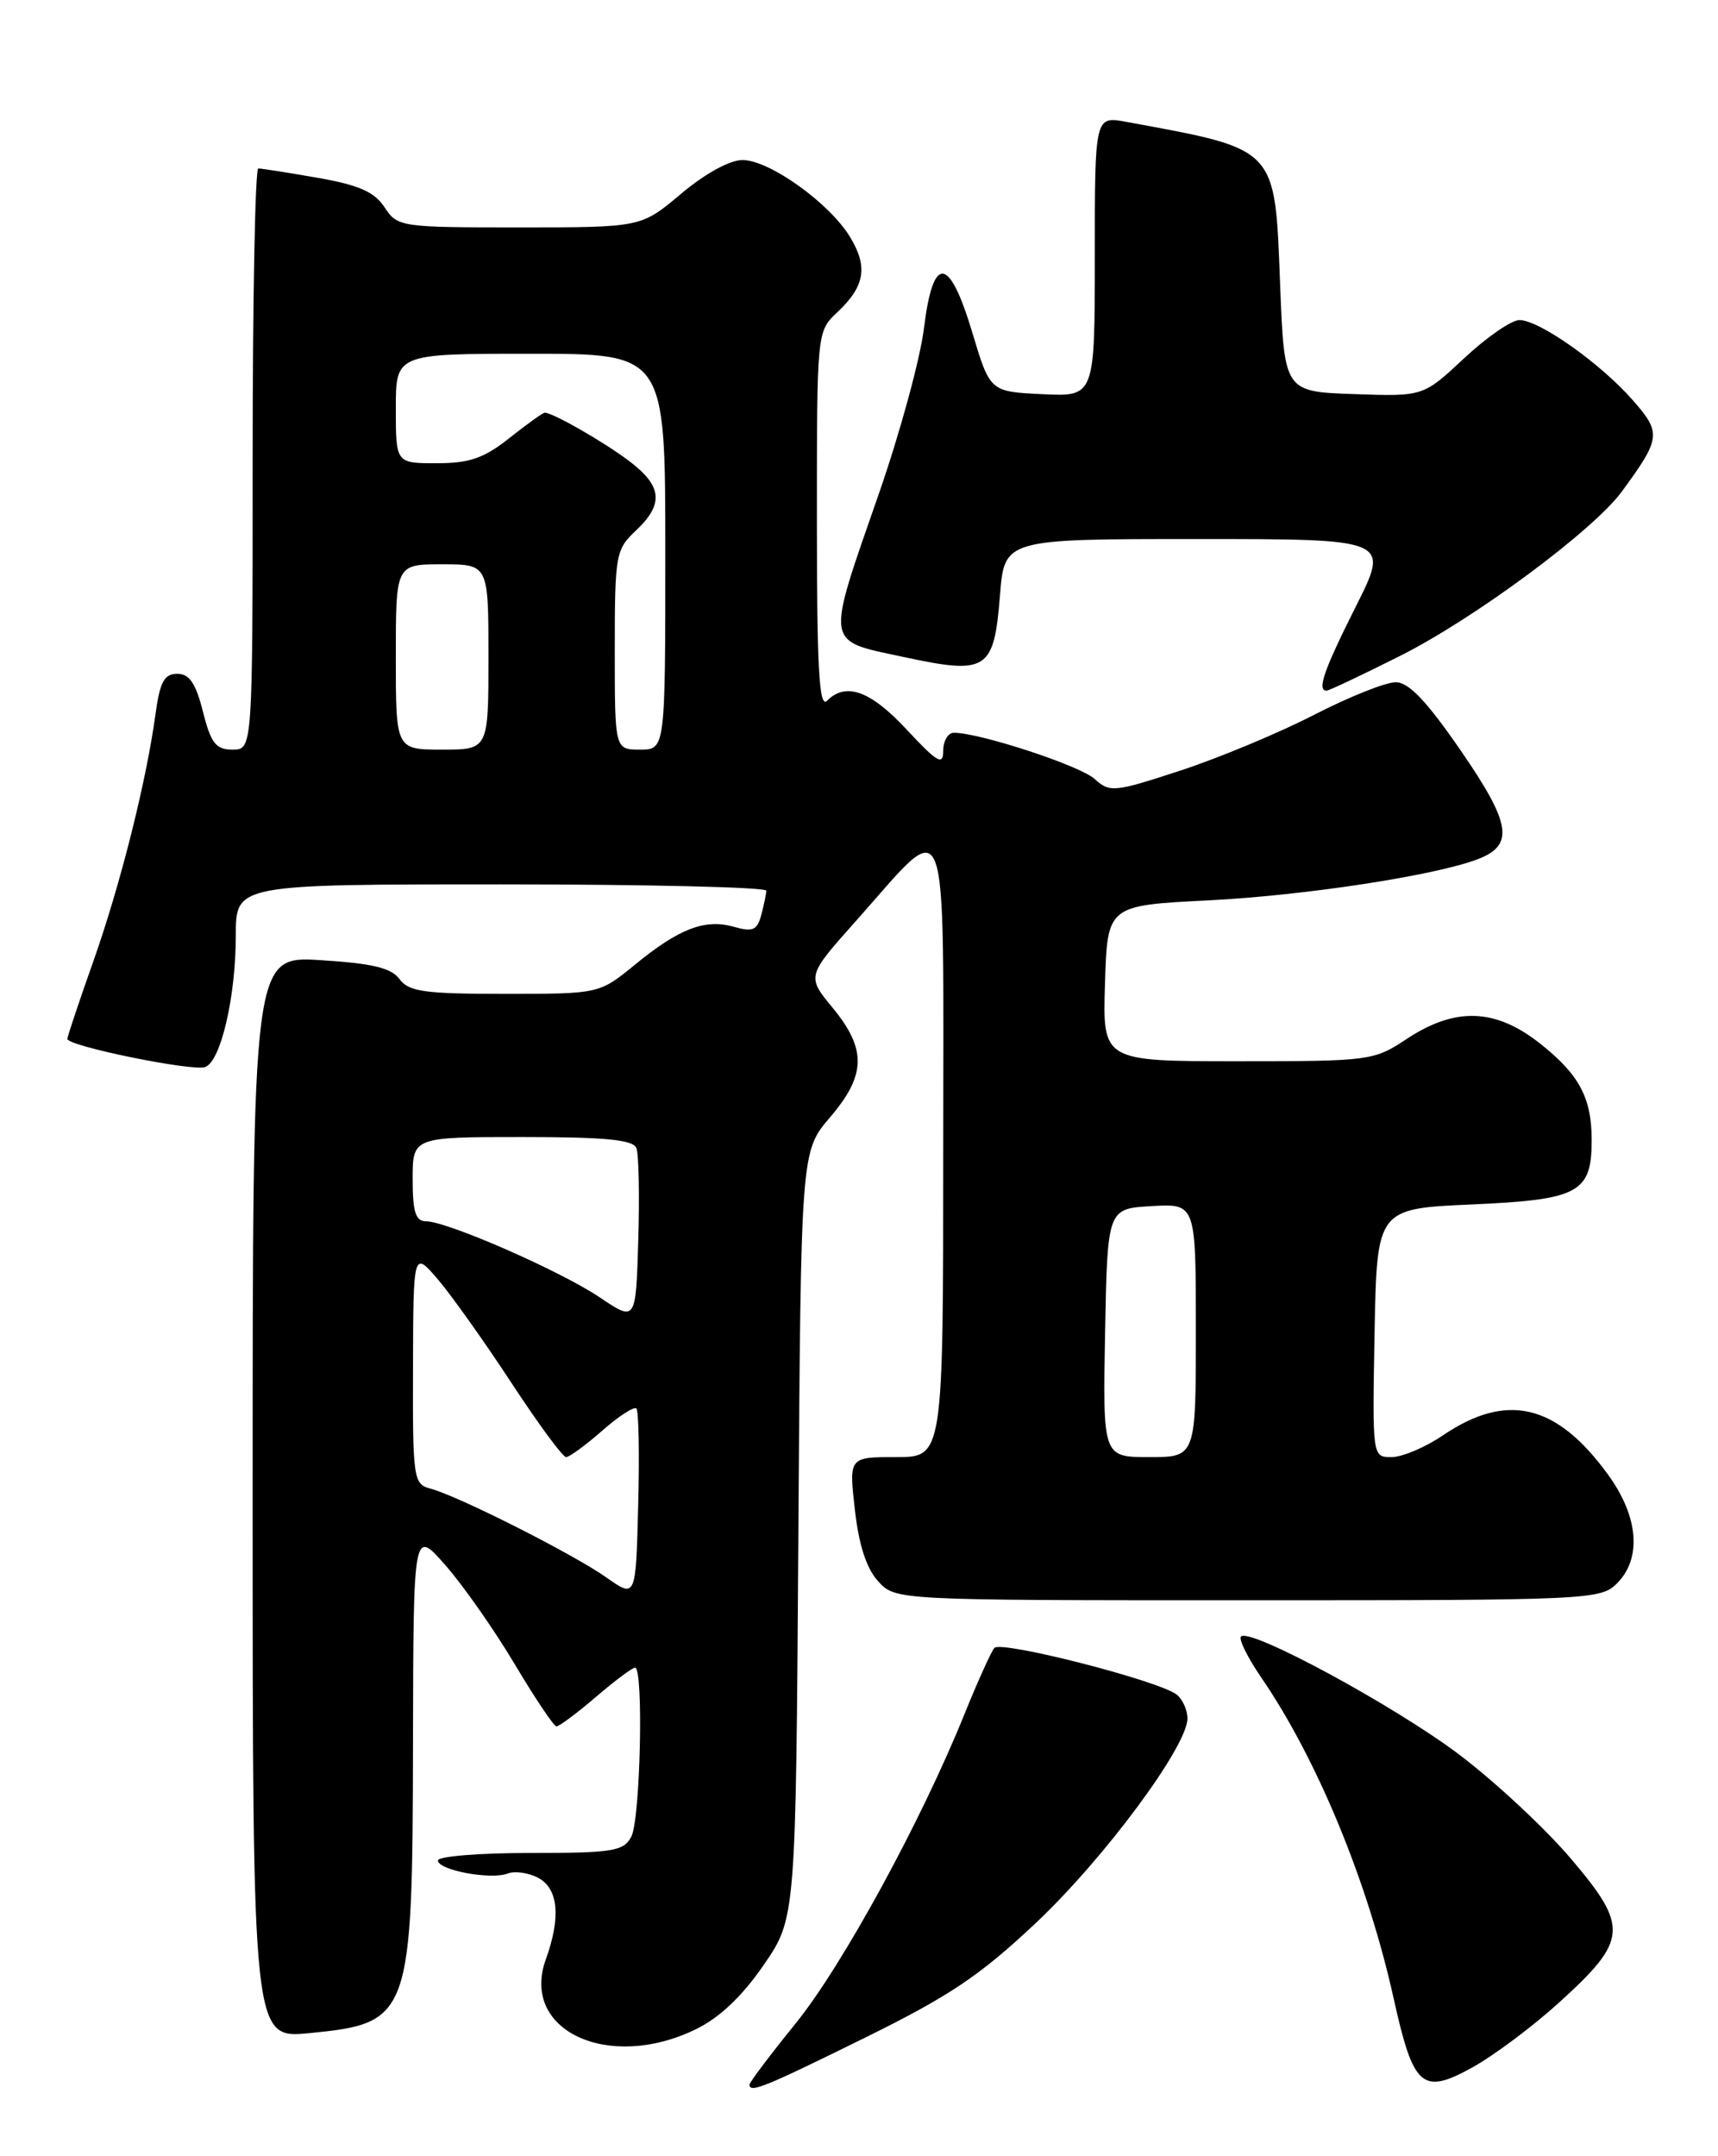 <?xml version="1.0" encoding="UTF-8" standalone="no"?>
<!DOCTYPE svg PUBLIC "-//W3C//DTD SVG 1.1//EN" "http://www.w3.org/Graphics/SVG/1.1/DTD/svg11.dtd" >
<svg xmlns="http://www.w3.org/2000/svg" xmlns:xlink="http://www.w3.org/1999/xlink" version="1.1" viewBox="0 0 204 256">
 <g >
 <path fill="currentColor"
d=" M 102.66 241.96 C 112.73 237.00 116.35 234.57 122.95 228.36 C 131.07 220.73 141.00 207.34 141.00 204.04 C 141.00 203.05 140.44 201.78 139.75 201.22 C 137.76 199.58 118.85 194.74 118.07 195.66 C 117.68 196.12 116.09 199.65 114.53 203.50 C 109.39 216.24 100.02 233.40 94.47 240.25 C 91.46 243.96 89.00 247.23 89.00 247.50 C 89.00 248.54 90.74 247.84 102.66 241.96 Z  M 185.21 237.69 C 193.29 230.34 193.41 228.78 186.57 220.72 C 183.51 217.11 177.51 211.52 173.23 208.29 C 165.51 202.48 148.43 193.24 147.36 194.30 C 147.06 194.61 148.14 196.80 149.77 199.18 C 156.40 208.85 162.42 223.43 165.49 237.29 C 167.84 247.86 168.86 248.76 174.84 245.46 C 177.40 244.04 182.07 240.55 185.21 237.69 Z  M 82.59 240.95 C 85.41 239.59 88.10 237.05 90.66 233.33 C 94.50 227.76 94.50 227.76 94.80 182.23 C 95.10 136.71 95.10 136.71 98.55 132.67 C 102.84 127.66 102.92 124.58 98.89 119.68 C 95.78 115.91 95.78 115.91 101.66 109.32 C 112.91 96.69 112.00 94.33 112.00 136.38 C 112.00 173.00 112.00 173.00 106.40 173.00 C 100.80 173.00 100.80 173.00 101.51 179.25 C 101.98 183.45 102.89 186.24 104.28 187.75 C 106.35 190.00 106.35 190.00 148.17 190.00 C 188.67 190.00 190.06 189.94 192.00 188.00 C 194.97 185.03 194.57 180.09 190.97 175.12 C 184.85 166.67 178.93 165.26 171.32 170.43 C 169.24 171.84 166.50 173.00 165.24 173.00 C 162.95 173.00 162.95 173.00 163.22 158.25 C 163.50 143.50 163.50 143.50 174.83 143.00 C 187.47 142.44 189.00 141.62 189.00 135.37 C 189.00 130.35 187.53 127.59 182.90 123.92 C 177.57 119.70 172.81 119.53 167.01 123.37 C 163.14 125.94 162.65 126.00 146.98 126.00 C 130.92 126.00 130.92 126.00 131.21 116.75 C 131.50 107.50 131.50 107.50 143.50 106.90 C 154.91 106.32 170.32 103.97 175.45 102.02 C 179.84 100.35 179.45 97.82 173.46 89.12 C 169.39 83.22 167.28 81.00 165.72 81.00 C 164.54 81.00 160.18 82.74 156.04 84.87 C 151.89 87.01 144.76 89.98 140.19 91.48 C 132.29 94.07 131.79 94.12 129.97 92.48 C 128.24 90.90 116.33 87.00 113.27 87.00 C 112.57 87.00 112.00 87.96 112.00 89.14 C 112.00 90.94 111.31 90.54 107.68 86.64 C 103.36 82.00 100.45 80.95 98.20 83.20 C 97.27 84.13 97.00 79.39 97.00 61.87 C 97.00 39.38 97.00 39.35 99.41 37.09 C 102.71 33.99 103.10 31.69 100.92 28.11 C 98.47 24.09 91.35 19.00 88.16 19.00 C 86.66 19.00 83.69 20.63 80.88 23.00 C 76.14 27.00 76.14 27.00 61.69 27.00 C 47.55 27.00 47.20 26.95 45.66 24.61 C 44.46 22.78 42.62 21.97 37.72 21.11 C 34.21 20.50 31.04 20.00 30.67 20.00 C 30.30 20.00 30.00 35.52 30.00 54.50 C 30.00 89.00 30.00 89.00 27.62 89.00 C 25.63 89.00 25.05 88.26 24.10 84.50 C 23.25 81.12 22.49 80.00 21.05 80.00 C 19.51 80.00 18.99 80.95 18.47 84.75 C 17.37 92.82 14.28 105.10 11.07 114.17 C 9.38 118.94 8.00 123.07 8.00 123.35 C 8.00 124.20 22.92 127.24 24.37 126.69 C 26.23 125.98 28.00 118.34 28.00 111.06 C 28.00 105.00 28.00 105.00 59.50 105.00 C 76.83 105.00 90.99 105.34 90.99 105.75 C 90.98 106.16 90.71 107.47 90.39 108.65 C 89.91 110.45 89.37 110.68 87.15 110.04 C 83.72 109.06 80.63 110.24 75.39 114.54 C 71.16 118.00 71.16 118.00 59.94 118.00 C 50.41 118.00 48.53 117.74 47.44 116.25 C 46.47 114.92 44.22 114.38 38.08 114.00 C 30.00 113.50 30.00 113.50 30.00 177.78 C 30.00 242.06 30.00 242.06 36.75 241.39 C 48.74 240.22 48.99 239.52 49.04 206.78 C 49.09 181.50 49.09 181.50 52.90 185.85 C 55.00 188.24 58.69 193.51 61.11 197.57 C 63.52 201.62 65.76 204.96 66.07 204.97 C 66.38 204.99 68.48 203.43 70.73 201.50 C 72.98 199.57 75.08 198.00 75.41 198.00 C 76.44 198.00 76.04 216.05 74.96 218.07 C 74.04 219.80 72.78 220.00 62.96 220.00 C 56.93 220.00 52.00 220.40 52.00 220.89 C 52.00 222.04 58.27 223.22 60.29 222.44 C 61.14 222.11 62.78 222.35 63.92 222.96 C 66.30 224.23 66.62 227.65 64.81 232.64 C 61.76 241.08 72.23 245.97 82.59 240.95 Z  M 166.26 77.87 C 175.11 73.42 189.21 62.97 192.59 58.35 C 197.23 52.01 197.30 51.41 193.86 47.49 C 190.02 43.12 182.77 38.00 180.42 38.00 C 179.48 38.00 176.52 40.04 173.85 42.54 C 169.00 47.08 169.00 47.08 160.75 46.79 C 152.50 46.50 152.50 46.50 152.00 33.66 C 151.37 17.37 151.75 17.78 133.75 14.47 C 130.00 13.78 130.00 13.78 130.00 30.44 C 130.00 47.10 130.00 47.10 123.78 46.80 C 117.56 46.50 117.56 46.50 115.46 39.50 C 112.71 30.33 110.79 30.16 109.71 39.00 C 109.27 42.58 106.88 51.35 104.40 58.50 C 98.01 76.88 97.87 75.98 107.28 78.00 C 117.23 80.14 118.02 79.63 118.74 70.69 C 119.27 64.00 119.27 64.00 142.15 64.00 C 165.02 64.00 165.02 64.00 161.01 71.98 C 157.20 79.56 156.35 82.00 157.52 82.00 C 157.81 82.00 161.74 80.14 166.26 77.87 Z  M 72.00 187.29 C 68.10 184.53 54.34 177.58 51.10 176.74 C 49.09 176.21 49.00 175.57 49.04 162.34 C 49.08 148.50 49.08 148.50 52.03 151.94 C 53.64 153.84 57.56 159.35 60.73 164.19 C 63.91 169.04 66.82 173.00 67.22 173.00 C 67.61 173.00 69.54 171.59 71.50 169.87 C 73.46 168.14 75.29 166.96 75.57 167.23 C 75.84 167.51 75.94 172.69 75.78 178.75 C 75.50 189.76 75.50 189.76 72.00 187.29 Z  M 131.22 158.25 C 131.50 143.50 131.50 143.50 136.75 143.20 C 142.00 142.90 142.00 142.90 142.00 157.95 C 142.00 173.00 142.00 173.00 136.47 173.00 C 130.95 173.00 130.95 173.00 131.22 158.25 Z  M 71.22 154.04 C 66.54 150.89 53.08 145.00 50.57 145.00 C 49.35 145.00 49.00 143.88 49.00 140.00 C 49.00 135.00 49.00 135.00 62.03 135.00 C 71.91 135.00 75.19 135.32 75.57 136.32 C 75.85 137.05 75.95 141.98 75.79 147.28 C 75.50 156.92 75.50 156.92 71.22 154.04 Z  M 47.00 78.00 C 47.00 67.00 47.00 67.00 52.50 67.00 C 58.00 67.00 58.00 67.00 58.00 78.00 C 58.00 89.00 58.00 89.00 52.50 89.00 C 47.00 89.00 47.00 89.00 47.00 78.00 Z  M 73.00 77.17 C 73.00 65.85 73.11 65.25 75.50 63.00 C 78.84 59.86 78.65 57.73 74.75 54.77 C 71.76 52.50 65.66 49.00 64.69 49.00 C 64.46 49.00 62.58 50.35 60.50 52.00 C 57.47 54.40 55.76 55.00 51.86 55.00 C 47.00 55.00 47.00 55.00 47.00 48.50 C 47.00 42.00 47.00 42.00 63.00 42.00 C 79.00 42.00 79.00 42.00 79.00 65.50 C 79.00 89.00 79.00 89.00 76.00 89.00 C 73.00 89.00 73.00 89.00 73.00 77.17 Z "/>
</g>
</svg>
